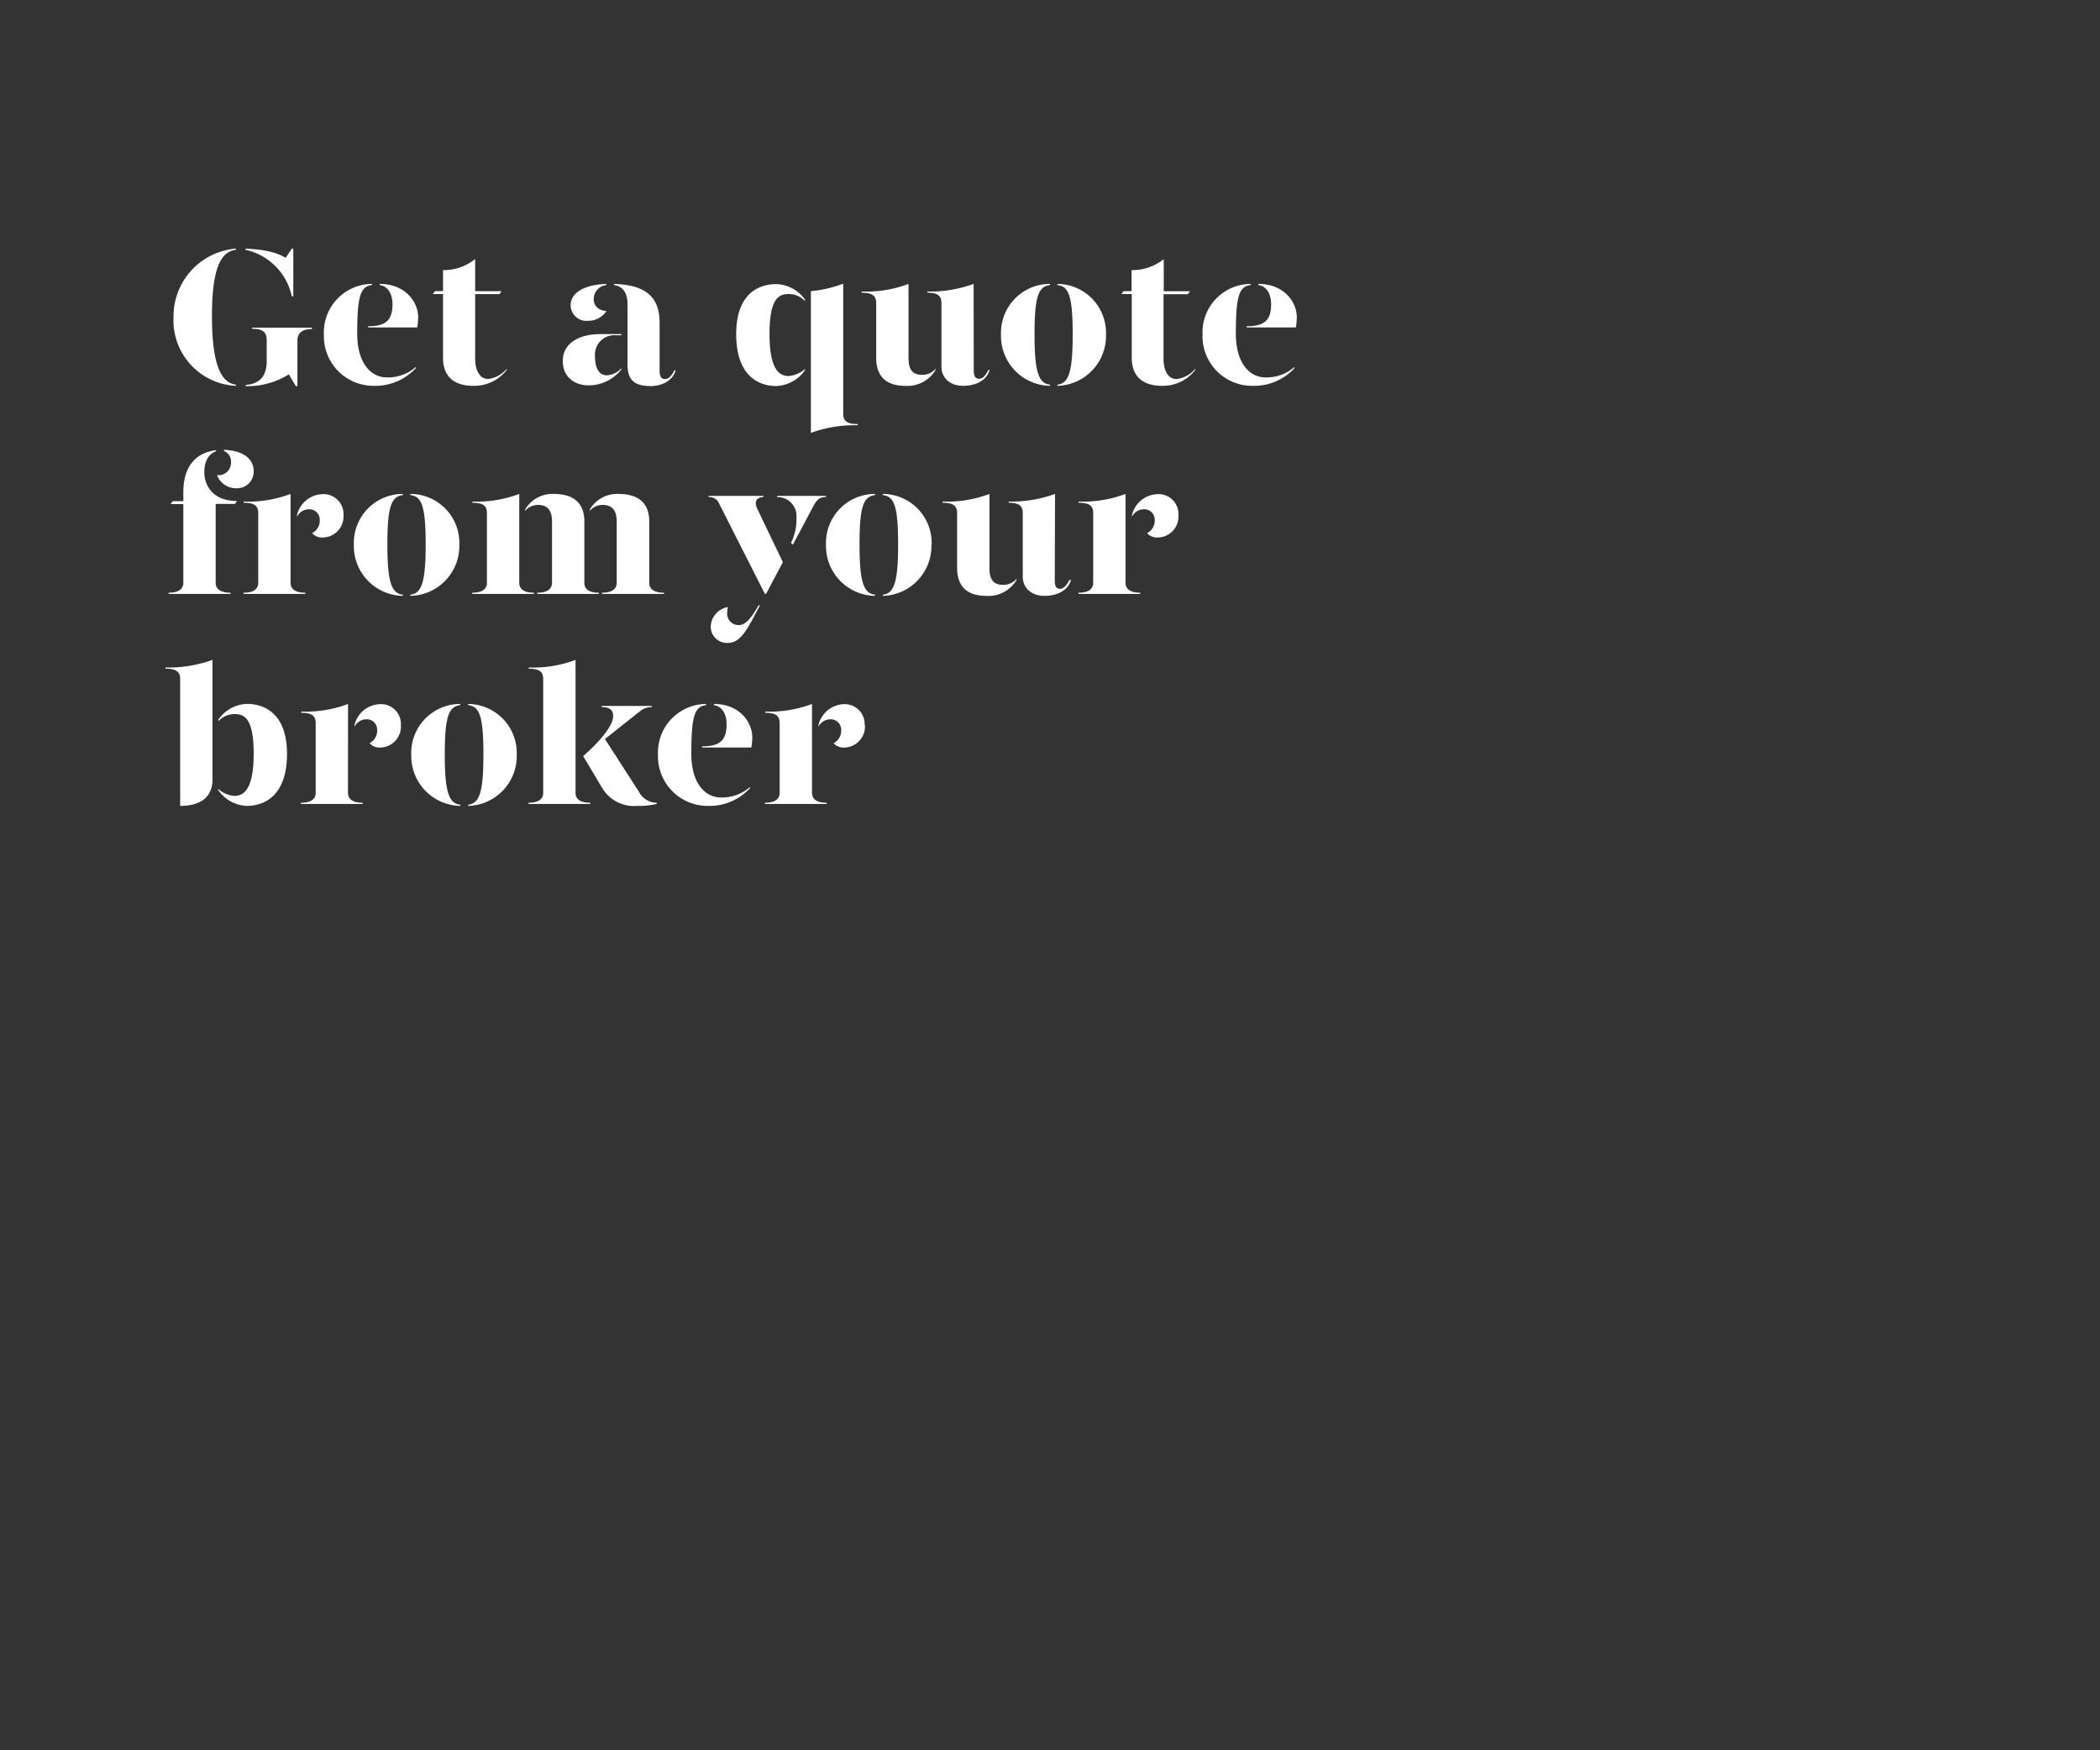 <svg id="Layer_1" data-name="Layer 1" xmlns="http://www.w3.org/2000/svg" xmlns:xlink="http://www.w3.org/1999/xlink" viewBox="0 0 300 250"><rect x="0" y="0" width="300" height="250" fill="#333333" stroke="none"/><defs><style>.cls-1{fill:none;}.cls-2{clip-path:url(#clip-path);}.cls-3{fill:#fff;}</style><clipPath id="clip-path"><rect class="cls-1" width="300" height="250"/></clipPath></defs><title>Artboard 1 copy</title><g class="cls-2"><path class="cls-3" d="M33.7,35.51v.17c-2,.25-3.42,2.27-3.42,9.46s1.4,9.55,3.42,9.8v.17a9.36,9.36,0,0,1-8.91-9.8A9.7,9.7,0,0,1,33.7,35.51Zm1.37.17v-.17c2.88.14,4.48.56,5.74,1.32l.87-1.32h.22v6.81h-.22A8.63,8.63,0,0,0,35.07,35.68ZM44.56,46.8V47c-1.32,0-2.07.51-2.07,1.66v6.49h-.23l-1-1.68a11,11,0,0,1-6.16,1.68v-.17c1.9-.14,3-1.14,3-3.41V48.62c0-1.15-.5-1.66-2.1-1.66V46.8Z"/><path class="cls-3" d="M46.27,47.78a6.93,6.93,0,0,1,6.86-7.23v.17c-1.65.2-2.1,1.6-2.1,6.94,0,4,1.79,6.25,4.28,6.25a6.09,6.09,0,0,0,4.09-1.49v.17a7.86,7.86,0,0,1-5.94,2.52A7.09,7.09,0,0,1,46.27,47.78Zm6.3-1.18c2.46,0,3.5-.78,3.5-3.14,0-1.34-.56-2.57-1.82-2.74v-.17c3.69,0,5.49,2.63,5.49,4.76a8.71,8.71,0,0,1-.14,1.46h-7Z"/><path class="cls-3" d="M72.39,52.68v.16a5.85,5.85,0,0,1-4.79,2.27c-2.52,0-4.31-1.15-4.31-4V42H61.83l.31-.42h1.15v-3A7.09,7.09,0,0,0,67.88,37v4.59h3.78l-.3.42H67.88v9.27c0,1.4.54,2.85,1.85,2.85A4.11,4.11,0,0,0,72.39,52.68Z"/><path class="cls-3" d="M80.4,51.53c0-2.44,2.24-3.81,5.37-3.81h3v.17H88a2.77,2.77,0,0,0-3,3c0,1.54.45,2.72,1.76,2.72a3.08,3.08,0,0,0,2-1v.16a5.93,5.93,0,0,1-4.45,2.27C82,55.11,80.37,53.77,80.4,51.53Zm1.12-7.93c0-1.42,1.29-2.88,5.09-3.05v.17a2,2,0,0,0-1.79,2c0,1,.7,1.63,1.82,1.71A3.13,3.13,0,0,1,84,45.82,2.25,2.25,0,0,1,81.52,43.6ZM89.64,52V43.38c0-1.37-.53-2.46-1.91-2.66v-.17c4.65.17,6.5,1.93,6.5,5.6V53c0,.81.28,1.14.78,1.14s.9-.42,1.35-1.26h.17c-.45,1.54-2,2.27-3.64,2.27C90.65,55.11,89.64,54.33,89.64,52Z"/><path class="cls-3" d="M115,42.79V43a3.16,3.16,0,0,0-2.35-1c-1.4,0-2.72.64-2.72,5.71s1.4,6,2.72,6a4,4,0,0,0,2.35-1v.16a5.24,5.24,0,0,1-4.09,2.27c-2.66,0-5.74-1.57-5.74-7.42,0-5.57,3-7.14,5.74-7.14A5.24,5.24,0,0,1,115,42.79Zm5.46,16.3c0,1,.48,1.48,2.07,1.48v.17a18.39,18.39,0,0,0-6.69,1.09V41.59a17.71,17.71,0,0,0,4.62-1.07Z"/><path class="cls-3" d="M129.79,51.16c0,1.57.53,2.38,1.93,2.38a2.46,2.46,0,0,0,1.93-.86v.16a4.65,4.65,0,0,1-4.34,2.27c-2.52,0-4.14-1.17-4.14-4V43.3c0-1-.48-1.49-2.07-1.49v-.17a17.19,17.19,0,0,0,6.69-1.09Zm9.32,1.8c0,.81.26,1.14.76,1.14s.9-.42,1.34-1.26h.17c-.45,1.54-2,2.27-3.81,2.27s-3.08-1.12-3.08-2.74V43.3c0-1-.47-1.49-2-1.49v-.17a18.19,18.19,0,0,0,6.6-1.09Z"/><path class="cls-3" d="M150,40.72c-1.65.2-2.21,1.6-2.21,7.06,0,5.26.56,7,2.21,7.16v.17a7.13,7.13,0,0,1-7-7.33,7,7,0,0,1,7-7.23ZM158,47.78a7.13,7.13,0,0,1-6.94,7.33v-.17c1.65-.16,2.18-1.93,2.18-7.16,0-5.49-.56-6.89-2.18-7.06v-.17A7,7,0,0,1,158,47.78Z"/><path class="cls-3" d="M170.75,52.68v.16A5.83,5.83,0,0,1,166,55.11c-2.52,0-4.32-1.15-4.32-4V42H160.2l.31-.42h1.14v-3a7.14,7.14,0,0,0,4.6-1.57v4.59H170l-.31.42h-3.47v9.27c0,1.4.53,2.85,1.84,2.85A4.11,4.11,0,0,0,170.75,52.68Z"/><path class="cls-3" d="M171.79,47.78a6.93,6.93,0,0,1,6.86-7.23v.17c-1.65.2-2.1,1.6-2.1,6.94,0,4,1.79,6.25,4.28,6.25a6.07,6.07,0,0,0,4.09-1.49v.17A7.82,7.82,0,0,1,179,55.11,7.09,7.09,0,0,1,171.79,47.78Zm6.3-1.18c2.46,0,3.5-.78,3.5-3.14,0-1.34-.56-2.57-1.82-2.74v-.17c3.7,0,5.49,2.63,5.49,4.76a8.71,8.71,0,0,1-.14,1.46h-7Z"/><path class="cls-3" d="M33.86,71.56l-.3.42H30.81V83.24c0,.7.45,1.42,2.13,1.42v.17H24.09v-.17c1.68,0,2.1-.72,2.1-1.42V72H24.37l.31-.42h1.51V70.3c0-4,2.07-5.66,4.65-6v.17c-.95.36-1.65,1.26-1.65,3S30.28,71.56,33.86,71.56Zm2.38-4.28a2.37,2.37,0,0,1-2.43,2.46A2.9,2.9,0,0,1,31,67.86a1.77,1.77,0,0,0,2-1.79,1.62,1.62,0,0,0-1-1.65v-.17C34.93,64.36,36.24,65.68,36.24,67.28Z"/><path class="cls-3" d="M41.51,83.24c0,.7.42,1.42,2.1,1.42v.17H34.79v-.17c1.68,0,2.1-.72,2.1-1.42V73.3c0-1-.48-1.49-2.07-1.49v-.17a17.19,17.19,0,0,0,6.69-1.09Zm7.56-9.66a3,3,0,0,1-2.89,3.19,1.88,1.88,0,0,1-1.59-.62,2,2,0,0,0,1.09-1.9,1.49,1.49,0,0,0-1.57-1.51,1.93,1.93,0,0,0-1.68,1.06v-.22a3.87,3.87,0,0,1,3.64-3A2.85,2.85,0,0,1,49.07,73.58Z"/><path class="cls-3" d="M57.55,70.72c-1.65.2-2.21,1.6-2.21,7.06,0,5.26.56,7,2.21,7.16v.17a7.13,7.13,0,0,1-7-7.33,7,7,0,0,1,7-7.23Zm8.07,7.06a7.14,7.14,0,0,1-7,7.33v-.17c1.65-.16,2.19-1.93,2.19-7.16,0-5.49-.57-6.89-2.19-7.06v-.17A7,7,0,0,1,65.62,77.78Z"/><path class="cls-3" d="M74.18,83.24c0,.7.42,1.42,2.1,1.42v.17H67.46v-.17c1.68,0,2.1-.72,2.1-1.42V73.3c0-1-.47-1.49-2.07-1.49v-.17a17.19,17.19,0,0,0,6.69-1.09Zm9.3-8.74v8.74c0,.7.39,1.42,2.07,1.42v.17H76.76v-.17c1.65,0,2.1-.72,2.1-1.42V74.5c0-1.57-.62-2.38-2-2.38a2.46,2.46,0,0,0-1.85.84v-.17a4.53,4.53,0,0,1,4.09-2.24C81.8,70.55,83.48,71.73,83.48,74.5Zm9.27,0v8.74c0,.7.42,1.42,2.1,1.42v.17H86v-.17c1.65,0,2.1-.72,2.1-1.42V74.5c0-1.57-.62-2.38-2-2.38a2.44,2.44,0,0,0-1.85.84v-.17a4.53,4.53,0,0,1,4.09-2.24C91.07,70.55,92.75,71.73,92.75,74.5Z"/><path class="cls-3" d="M102.77,72a1.51,1.51,0,0,0-1.54-1v-.17h7.84V71c-1,0-1.37.67-.9,1.65l3.67,7.65-2.41,4.53h-.16Zm-1.23,17.36A2.93,2.93,0,0,1,104,86.71a2.22,2.22,0,0,0-.11.7,1.63,1.63,0,0,0,1.65,1.87c1,0,1.77-1,2.83-2.82h.2C107,89.34,106,91.83,104,91.83A2.32,2.32,0,0,1,101.54,89.34ZM113,77.55a7.61,7.61,0,0,0,.78-3.61A2.71,2.71,0,0,0,111,71v-.17h7V71c-.92,0-1.29.36-1.82,1.32l-2.91,5.48Z"/><path class="cls-3" d="M125,70.72c-1.65.2-2.21,1.6-2.21,7.06,0,5.26.56,7,2.21,7.16v.17a7.13,7.13,0,0,1-7-7.33,7,7,0,0,1,7-7.23Zm8.06,7.06a7.13,7.13,0,0,1-6.94,7.33v-.17c1.65-.16,2.18-1.93,2.18-7.16,0-5.49-.55-6.89-2.18-7.06v-.17A7,7,0,0,1,133.09,77.78Z"/><path class="cls-3" d="M141.35,81.16c0,1.57.54,2.38,1.94,2.38a2.49,2.49,0,0,0,1.93-.86v.16a4.66,4.66,0,0,1-4.34,2.27c-2.52,0-4.15-1.17-4.15-4V73.3c0-1-.47-1.49-2.07-1.49v-.17a17.12,17.12,0,0,0,6.69-1.09Zm9.33,1.8c0,.81.25,1.14.75,1.14s.9-.42,1.35-1.26H153c-.45,1.54-2,2.27-3.81,2.27s-3.08-1.12-3.08-2.74V73.3c0-1-.48-1.49-2-1.49v-.17a18.25,18.25,0,0,0,6.61-1.09Z"/><path class="cls-3" d="M160.79,83.24c0,.7.42,1.42,2.1,1.42v.17h-8.82v-.17c1.68,0,2.1-.72,2.1-1.42V73.3c0-1-.48-1.49-2.08-1.49v-.17a17.21,17.21,0,0,0,6.7-1.09Zm7.56-9.66a3,3,0,0,1-2.89,3.19,1.88,1.88,0,0,1-1.59-.62,2,2,0,0,0,1.09-1.9,1.49,1.49,0,0,0-1.57-1.51,1.92,1.92,0,0,0-1.68,1.06v-.22a3.87,3.87,0,0,1,3.64-3A2.85,2.85,0,0,1,168.35,73.58Z"/><path class="cls-3" d="M30.36,111.3c0,2.66-1.82,3.81-4.62,3.81V97c0-1-.5-1.49-2.1-1.49v-.17a18.52,18.52,0,0,0,6.72-1.09ZM41,107.69c0,5.85-3.11,7.42-5.77,7.42a5.2,5.2,0,0,1-4.06-2.27v-.16a3.87,3.87,0,0,0,2.33,1c1.31,0,2.74-.93,2.74-6S34.93,102,33.53,102a3.14,3.14,0,0,0-2.33,1v-.22a5.2,5.2,0,0,1,4.06-2.24C38,100.55,41,102.12,41,107.69Z"/><path class="cls-3" d="M49.71,113.24c0,.7.42,1.42,2.1,1.42v.17H43v-.17c1.68,0,2.1-.72,2.1-1.42V103.3c0-1-.47-1.49-2.07-1.49v-.17a17.19,17.19,0,0,0,6.69-1.09Zm7.56-9.66a3,3,0,0,1-2.88,3.19,1.92,1.92,0,0,1-1.6-.62,2,2,0,0,0,1.09-1.9,1.48,1.48,0,0,0-1.56-1.51,1.92,1.92,0,0,0-1.68,1.06v-.22a3.87,3.87,0,0,1,3.64-3A2.84,2.84,0,0,1,57.27,103.58Z"/><path class="cls-3" d="M65.75,100.72c-1.65.2-2.21,1.6-2.21,7.06,0,5.26.56,7,2.21,7.16v.17a7.14,7.14,0,0,1-7-7.33,7,7,0,0,1,7-7.23Zm8.07,7.06a7.13,7.13,0,0,1-6.94,7.33v-.17c1.65-.16,2.18-1.93,2.18-7.16,0-5.49-.56-6.89-2.18-7.06v-.17A7,7,0,0,1,73.82,107.78Z"/><path class="cls-3" d="M84.32,114.66v.17H75.5v-.17c1.68,0,2.1-.72,2.1-1.42V97c0-1-.48-1.49-2.07-1.49v-.17a17.19,17.19,0,0,0,6.69-1.09v19C82.22,113.94,82.64,114.66,84.32,114.66Zm9.49,0v.17a11.22,11.22,0,0,1-2.8.28,5.29,5.29,0,0,1-5.07-2.71L83.31,108c2.21-1.93,4.28-4.28,4.28-5.71,0-.76-.36-1.29-1.65-1.29v-.17h7.17V101a2.56,2.56,0,0,0-1.57.5l-5.12,4.06,4.84,7.51A2.9,2.9,0,0,0,93.81,114.66Z"/><path class="cls-3" d="M94,107.78a6.93,6.93,0,0,1,6.86-7.23v.17c-1.65.2-2.1,1.6-2.1,6.94,0,4,1.79,6.25,4.28,6.25a6.09,6.09,0,0,0,4.09-1.49v.17a7.83,7.83,0,0,1-5.94,2.52A7.09,7.09,0,0,1,94,107.78Zm6.3-1.18c2.46,0,3.5-.78,3.5-3.14,0-1.34-.56-2.57-1.82-2.74v-.17c3.7,0,5.49,2.63,5.49,4.76a8.71,8.71,0,0,1-.14,1.46h-7Z"/><path class="cls-3" d="M116,113.24c0,.7.42,1.42,2.1,1.42v.17h-8.82v-.17c1.68,0,2.1-.72,2.1-1.42V103.3c0-1-.48-1.49-2.07-1.49v-.17a17.19,17.19,0,0,0,6.69-1.09Zm7.56-9.66a3,3,0,0,1-2.89,3.19,1.9,1.9,0,0,1-1.59-.62,2,2,0,0,0,1.09-1.9,1.49,1.49,0,0,0-1.57-1.51,1.93,1.93,0,0,0-1.68,1.06v-.22a3.88,3.88,0,0,1,3.64-3A2.85,2.85,0,0,1,123.52,103.58Z"/></g></svg>